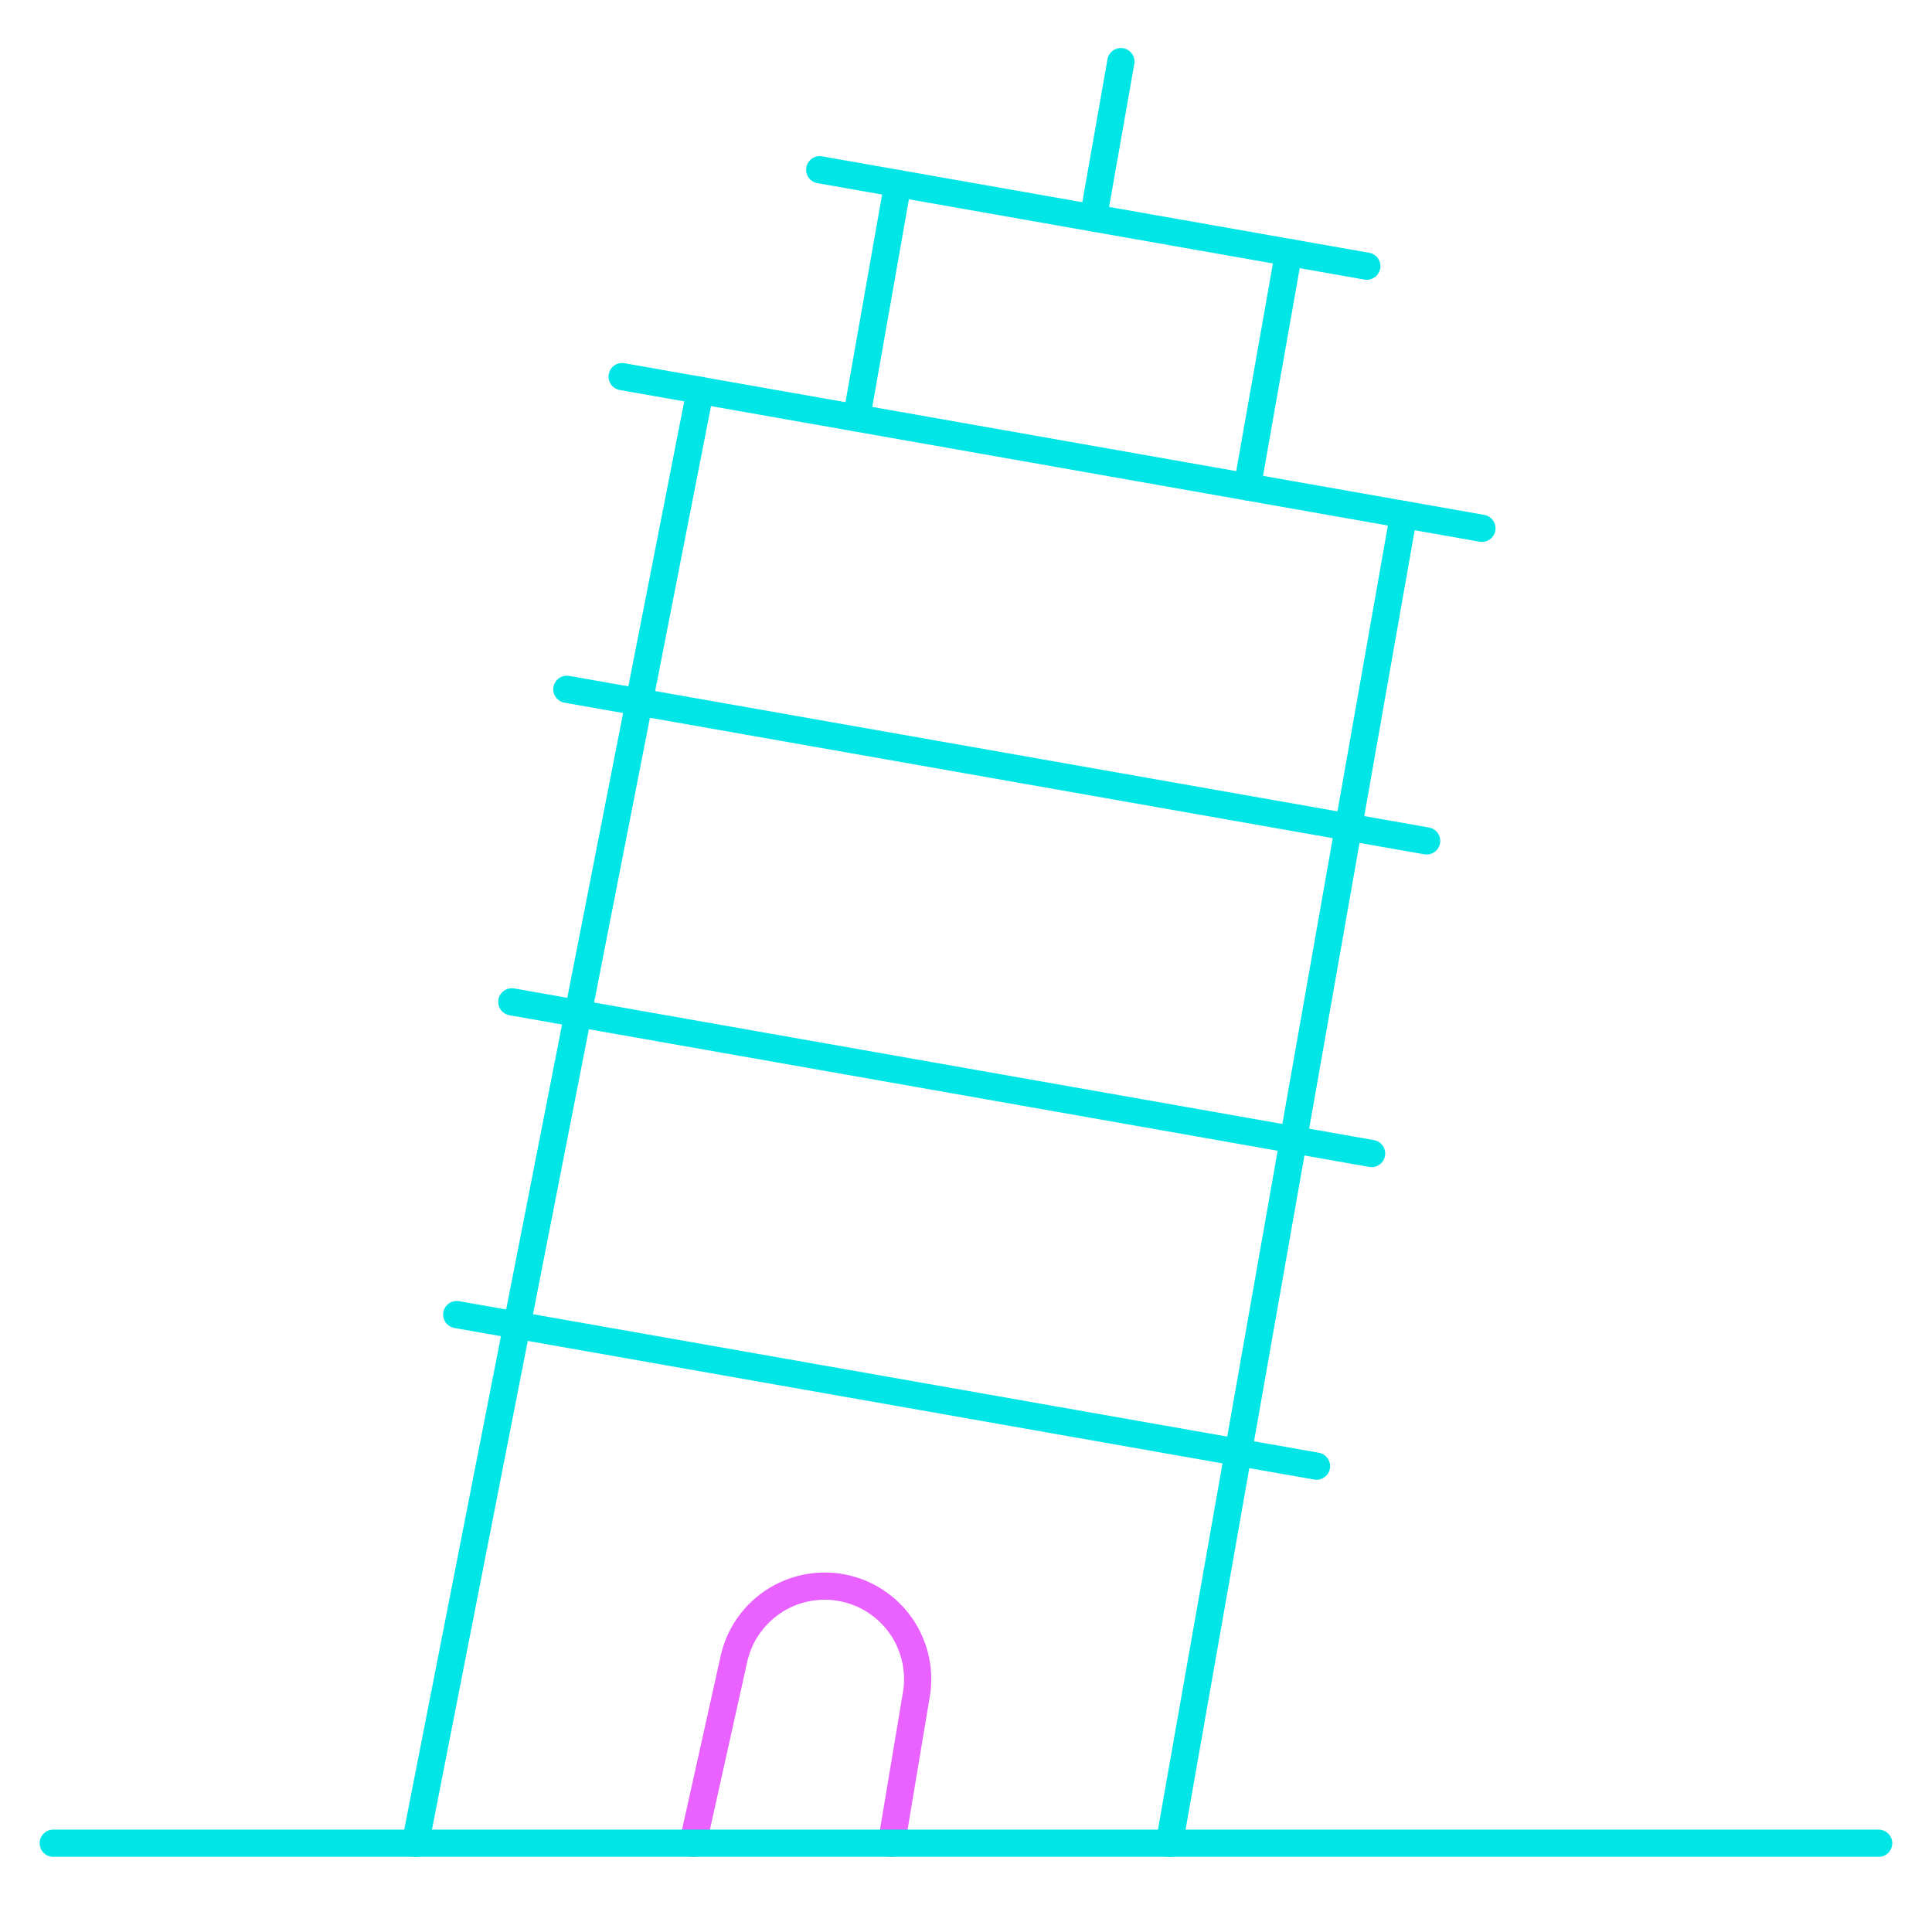 <svg width="71" height="70" viewBox="0 0 71 70" fill="none" xmlns="http://www.w3.org/2000/svg">
<path d="M42.973 67.737L51.583 18.906" stroke="#00E5E5" stroke-linecap="round" stroke-linejoin="round"/>
<path d="M25.733 14.348L15.266 67.737" stroke="#00E5E5" stroke-linecap="round" stroke-linejoin="round"/>
<path d="M45.836 17.891L47.358 9.275" stroke="#00E5E5" stroke-linecap="round" stroke-linejoin="round"/>
<path d="M32.996 6.743L31.477 15.359" stroke="#00E5E5" stroke-linecap="round" stroke-linejoin="round"/>
<path d="M20.832 25.331L52.428 30.902" stroke="#00E5E5" stroke-linecap="round" stroke-linejoin="round"/>
<path d="M22.863 13.84L54.459 19.414" stroke="#00E5E5" stroke-linecap="round" stroke-linejoin="round"/>
<path d="M16.785 48.309L48.381 53.879" stroke="#00E5E5" stroke-linecap="round" stroke-linejoin="round"/>
<path d="M18.809 36.816L50.405 42.39" stroke="#00E5E5" stroke-linecap="round" stroke-linejoin="round"/>
<path d="M30.125 6.238L50.23 9.782" stroke="#00E5E5" stroke-linecap="round" stroke-linejoin="round"/>
<path d="M40.18 8.01L41.192 2.264" stroke="#00E5E5" stroke-linecap="round" stroke-linejoin="round"/>
<path d="M32.762 67.737L33.661 62.356C33.746 61.915 33.744 61.462 33.655 61.023C33.565 60.583 33.39 60.165 33.139 59.793C32.888 59.421 32.566 59.102 32.192 58.855C31.818 58.607 31.399 58.435 30.958 58.35C30.518 58.264 30.065 58.266 29.625 58.356C29.186 58.445 28.768 58.62 28.396 58.871C28.024 59.122 27.705 59.444 27.457 59.818C27.209 60.192 27.038 60.612 26.952 61.052L25.465 67.737" stroke="#E961FF" stroke-linecap="round" stroke-linejoin="round"/>
<path d="M1.957 67.736H69.04" stroke="#00E5E5" stroke-linecap="round" stroke-linejoin="round"/>
</svg>
